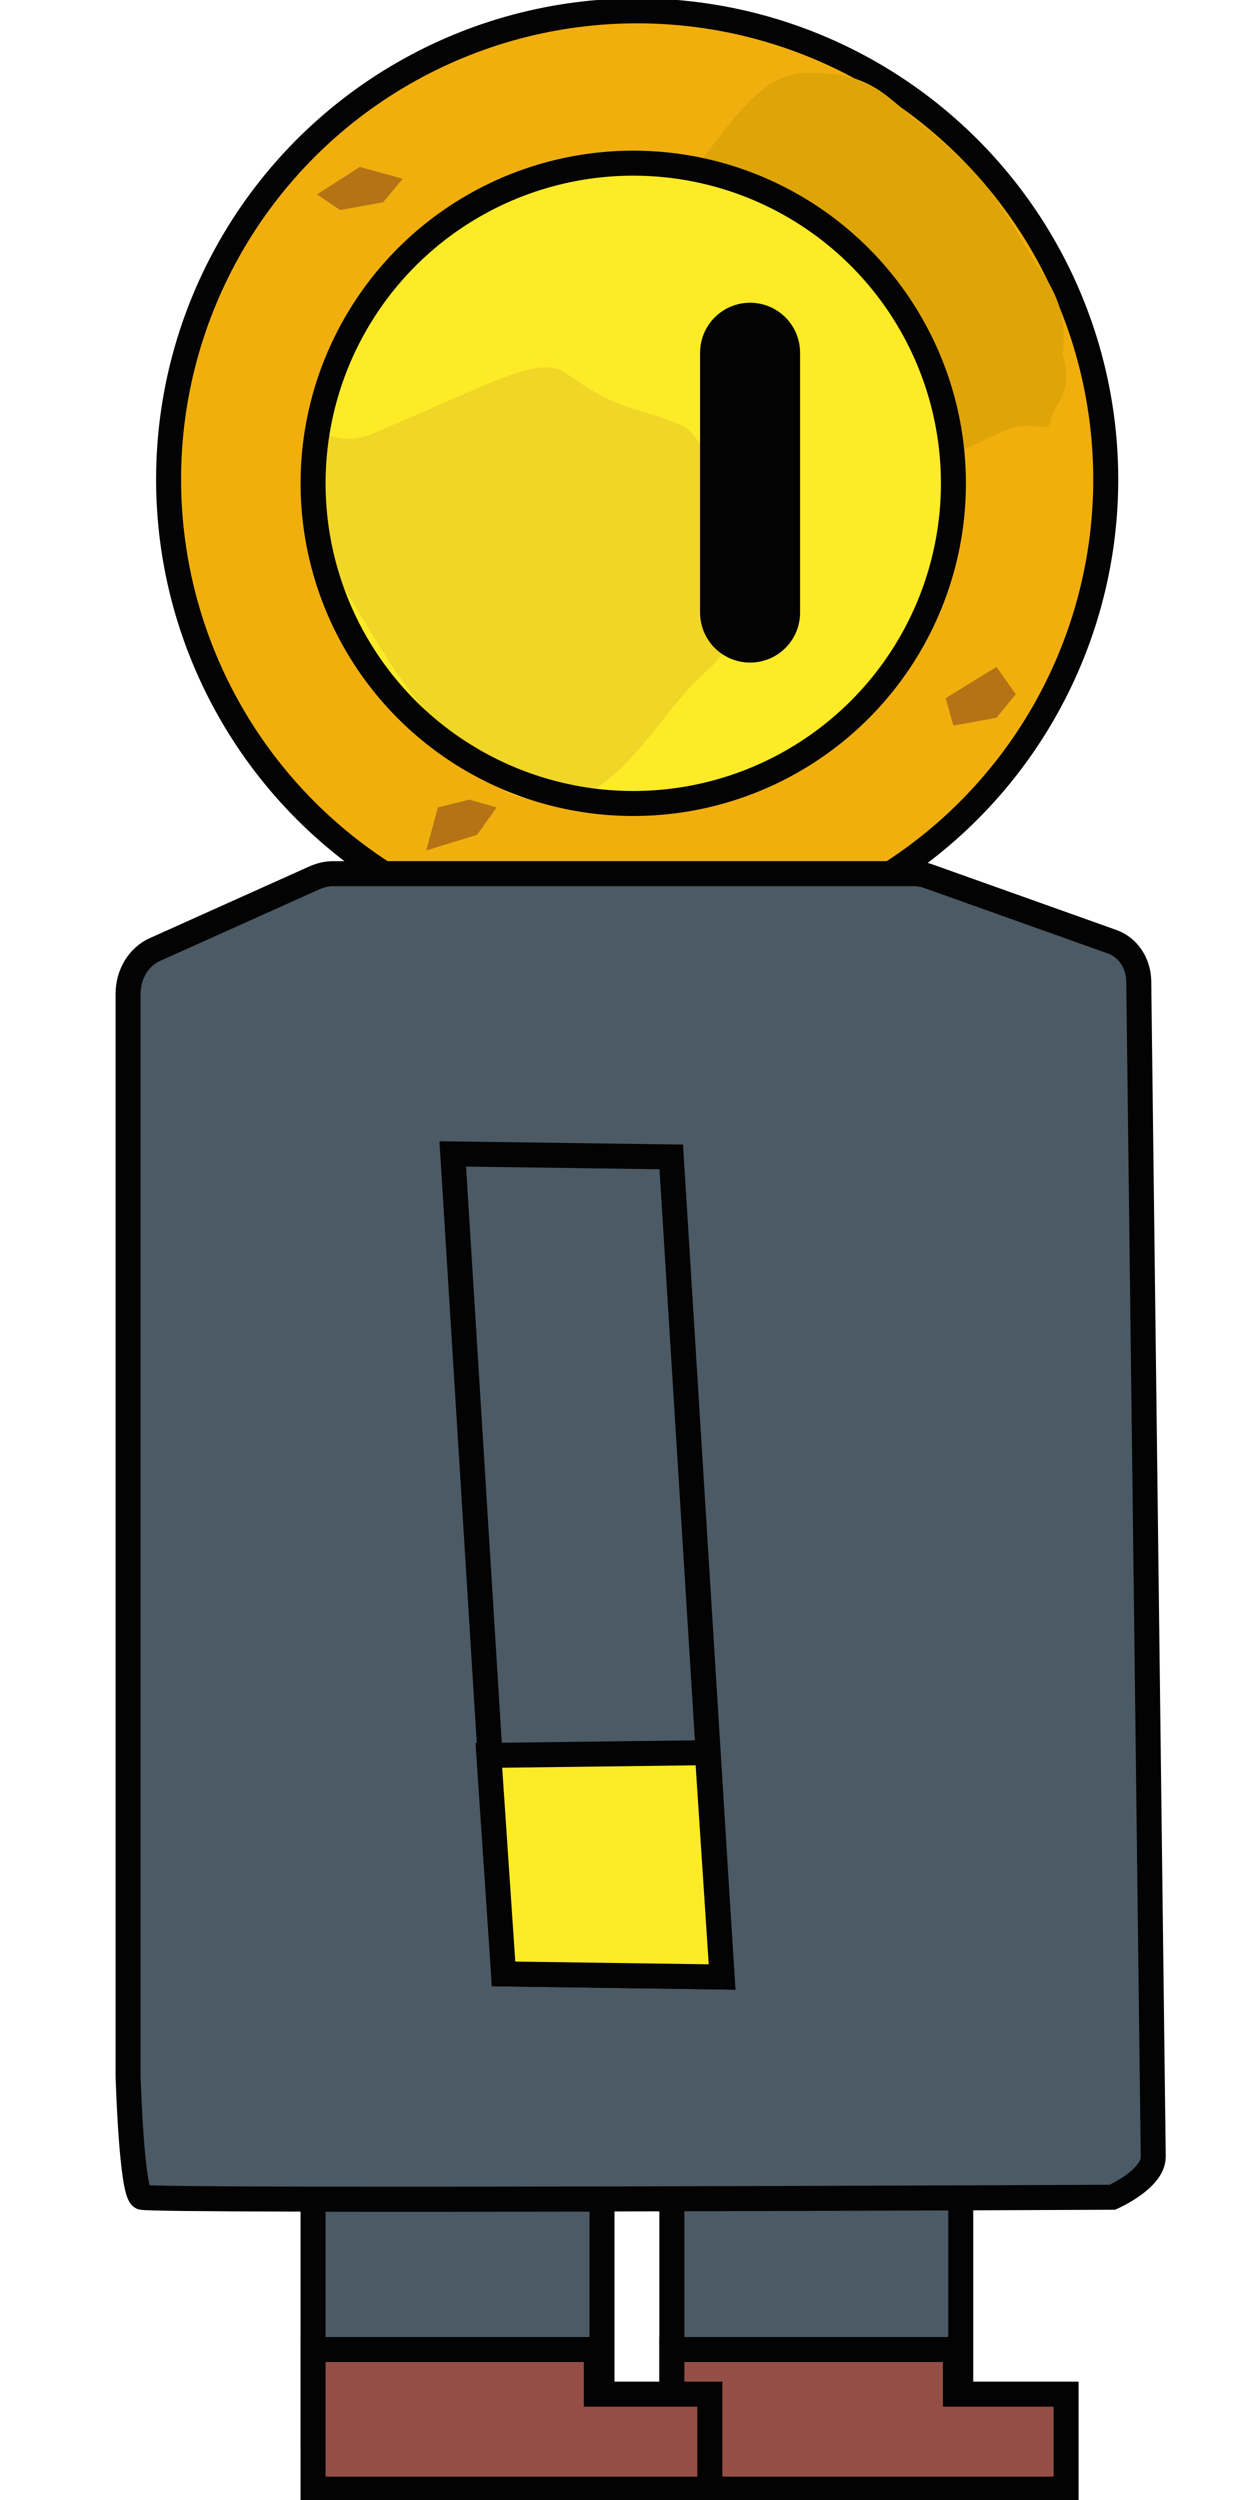 <?xml version="1.0" encoding="utf-8"?>
<!-- Generator: Adobe Illustrator 27.3.1, SVG Export Plug-In . SVG Version: 6.00 Build 0)  -->
<svg version="1.1" id="Calque_1" xmlns="http://www.w3.org/2000/svg" xmlns:xlink="http://www.w3.org/1999/xlink" x="0px" y="0px"
	 viewBox="0 0 150 300" style="enable-background:new 0 0 150 300;" xml:space="preserve">
<style type="text/css">
	.st0{fill:#4B5A64;stroke:#030304;stroke-width:3;stroke-miterlimit:10;}
	.st1{fill:#944E45;stroke:#030304;stroke-width:3;stroke-miterlimit:10;}
	.st2{fill:#F1AF0E;stroke:#030304;stroke-width:3;stroke-miterlimit:10;}
	.st3{fill:#DFA508;}
	.st4{fill:#FEEB27;}
	.st5{fill:#F0D627;}
	.st6{fill:none;stroke:#030304;stroke-width:3;stroke-miterlimit:10;}
	.st7{fill:#B47314;}
	.st8{fill:#FFEB1F;stroke:#030304;stroke-width:12;stroke-miterlimit:10;}
	.st9{fill:#FEEB27;stroke:#030304;stroke-width:3;stroke-miterlimit:10;}
</style>
<rect x="80.62" y="261.95" class="st0" width="34.67" height="30.41"/>
<polygon class="st1" points="80.62,281.94 114.65,281.94 114.65,287.3 127.93,287.3 127.93,298.7 80.62,298.7 "/>
<rect x="37.57" y="263.9" class="st0" width="34.67" height="28.47"/>
<polygon class="st1" points="37.57,281.94 71.56,281.94 71.56,287.3 85.18,287.3 85.18,298.7 37.57,298.7 "/>
<circle class="st2" cx="76.46" cy="57.53" r="56.23"/>
<path class="st3" d="M120.05,51.89c-14.05,6.57-19.21,10.29-22.5,7.98c-6.57-4.22-7.98-3.76-14.05-5.63
	c-3.76-1.41-6.1-11.23-7.98-12.64s-1.41-11.7,3.76-16.4c4.69-4.22,9.86-15.46,16.4-16.4c7.51-0.47,9.86,1.88,13.11,4.69
	c10.29,7.98,11.23,11.23,15.93,18.74c2.35,3.29,3.29,6.1,2.82,10.29c1.41,5.16-1.41,6.1-1.41,7.98
	C125.65,52.36,124.24,50.02,120.05,51.89z"/>
<ellipse class="st4" cx="76.46" cy="57.53" rx="38.42" ry="38.42"/>
<path class="st5" d="M45.04,51.89c14.52-6.1,19.68-9.39,22.97-7.04c6.57,4.69,7.98,3.76,13.58,6.1c3.76,1.41,5.63,11.7,7.51,13.11
	c1.88,1.88,0.94,11.7-4.22,16.4c-5.16,4.22-10.29,14.99-17.33,15.46c-7.51,0.47-7.98-1.88-11.23-5.16
	c-7.98-7.98-8.45-9.39-14.99-20.15c-1.88-3.76-2.35-7.51-3.29-9.86c-0.94-5.16,0.94-6.1,0.94-7.98
	C39.44,51.43,40.82,53.77,45.04,51.89z"/>
<ellipse class="st6" cx="75.99" cy="58" rx="38.42" ry="38.42"/>
<polygon class="st7" points="45.98,24.27 40.82,25.21 38.04,23.33 43.17,20.04 48.33,21.45 "/>
<polygon class="st7" points="119.58,86.13 114.41,87.07 113.48,83.78 119.58,80.03 121.89,83.31 "/>
<polygon class="st7" points="52.55,96.89 56.31,95.95 59.6,96.89 57.25,100.18 51.15,102.05 "/>
<path class="st8" d="M90.01,72.38c0,9.35,0-36.65,0-29.24"/>
<path class="st0" d="M133.49,113.02l-22.1-7.88c-0.57-0.2-1.17-0.3-1.74-0.3H39.95c-0.7,0-1.41,0.17-2.08,0.44l-19.25,8.65
	c-1.98,0.87-3.25,2.98-3.25,5.33v129.86c0,0,0.4,14.02,1.64,14.55s116.48,0,116.48,0s4.9-2.15,4.9-4.86l-1.74-141.16
	C136.58,115.53,135.34,113.69,133.49,113.02z"/>
<g>
	<polygon class="st0" points="86.65,237.24 60.43,236.87 54.33,138.47 80.55,138.83 	"/>
	<polygon class="st9" points="58.66,210.65 84.88,210.32 86.65,237.24 60.43,236.87 	"/>
</g>
</svg>
